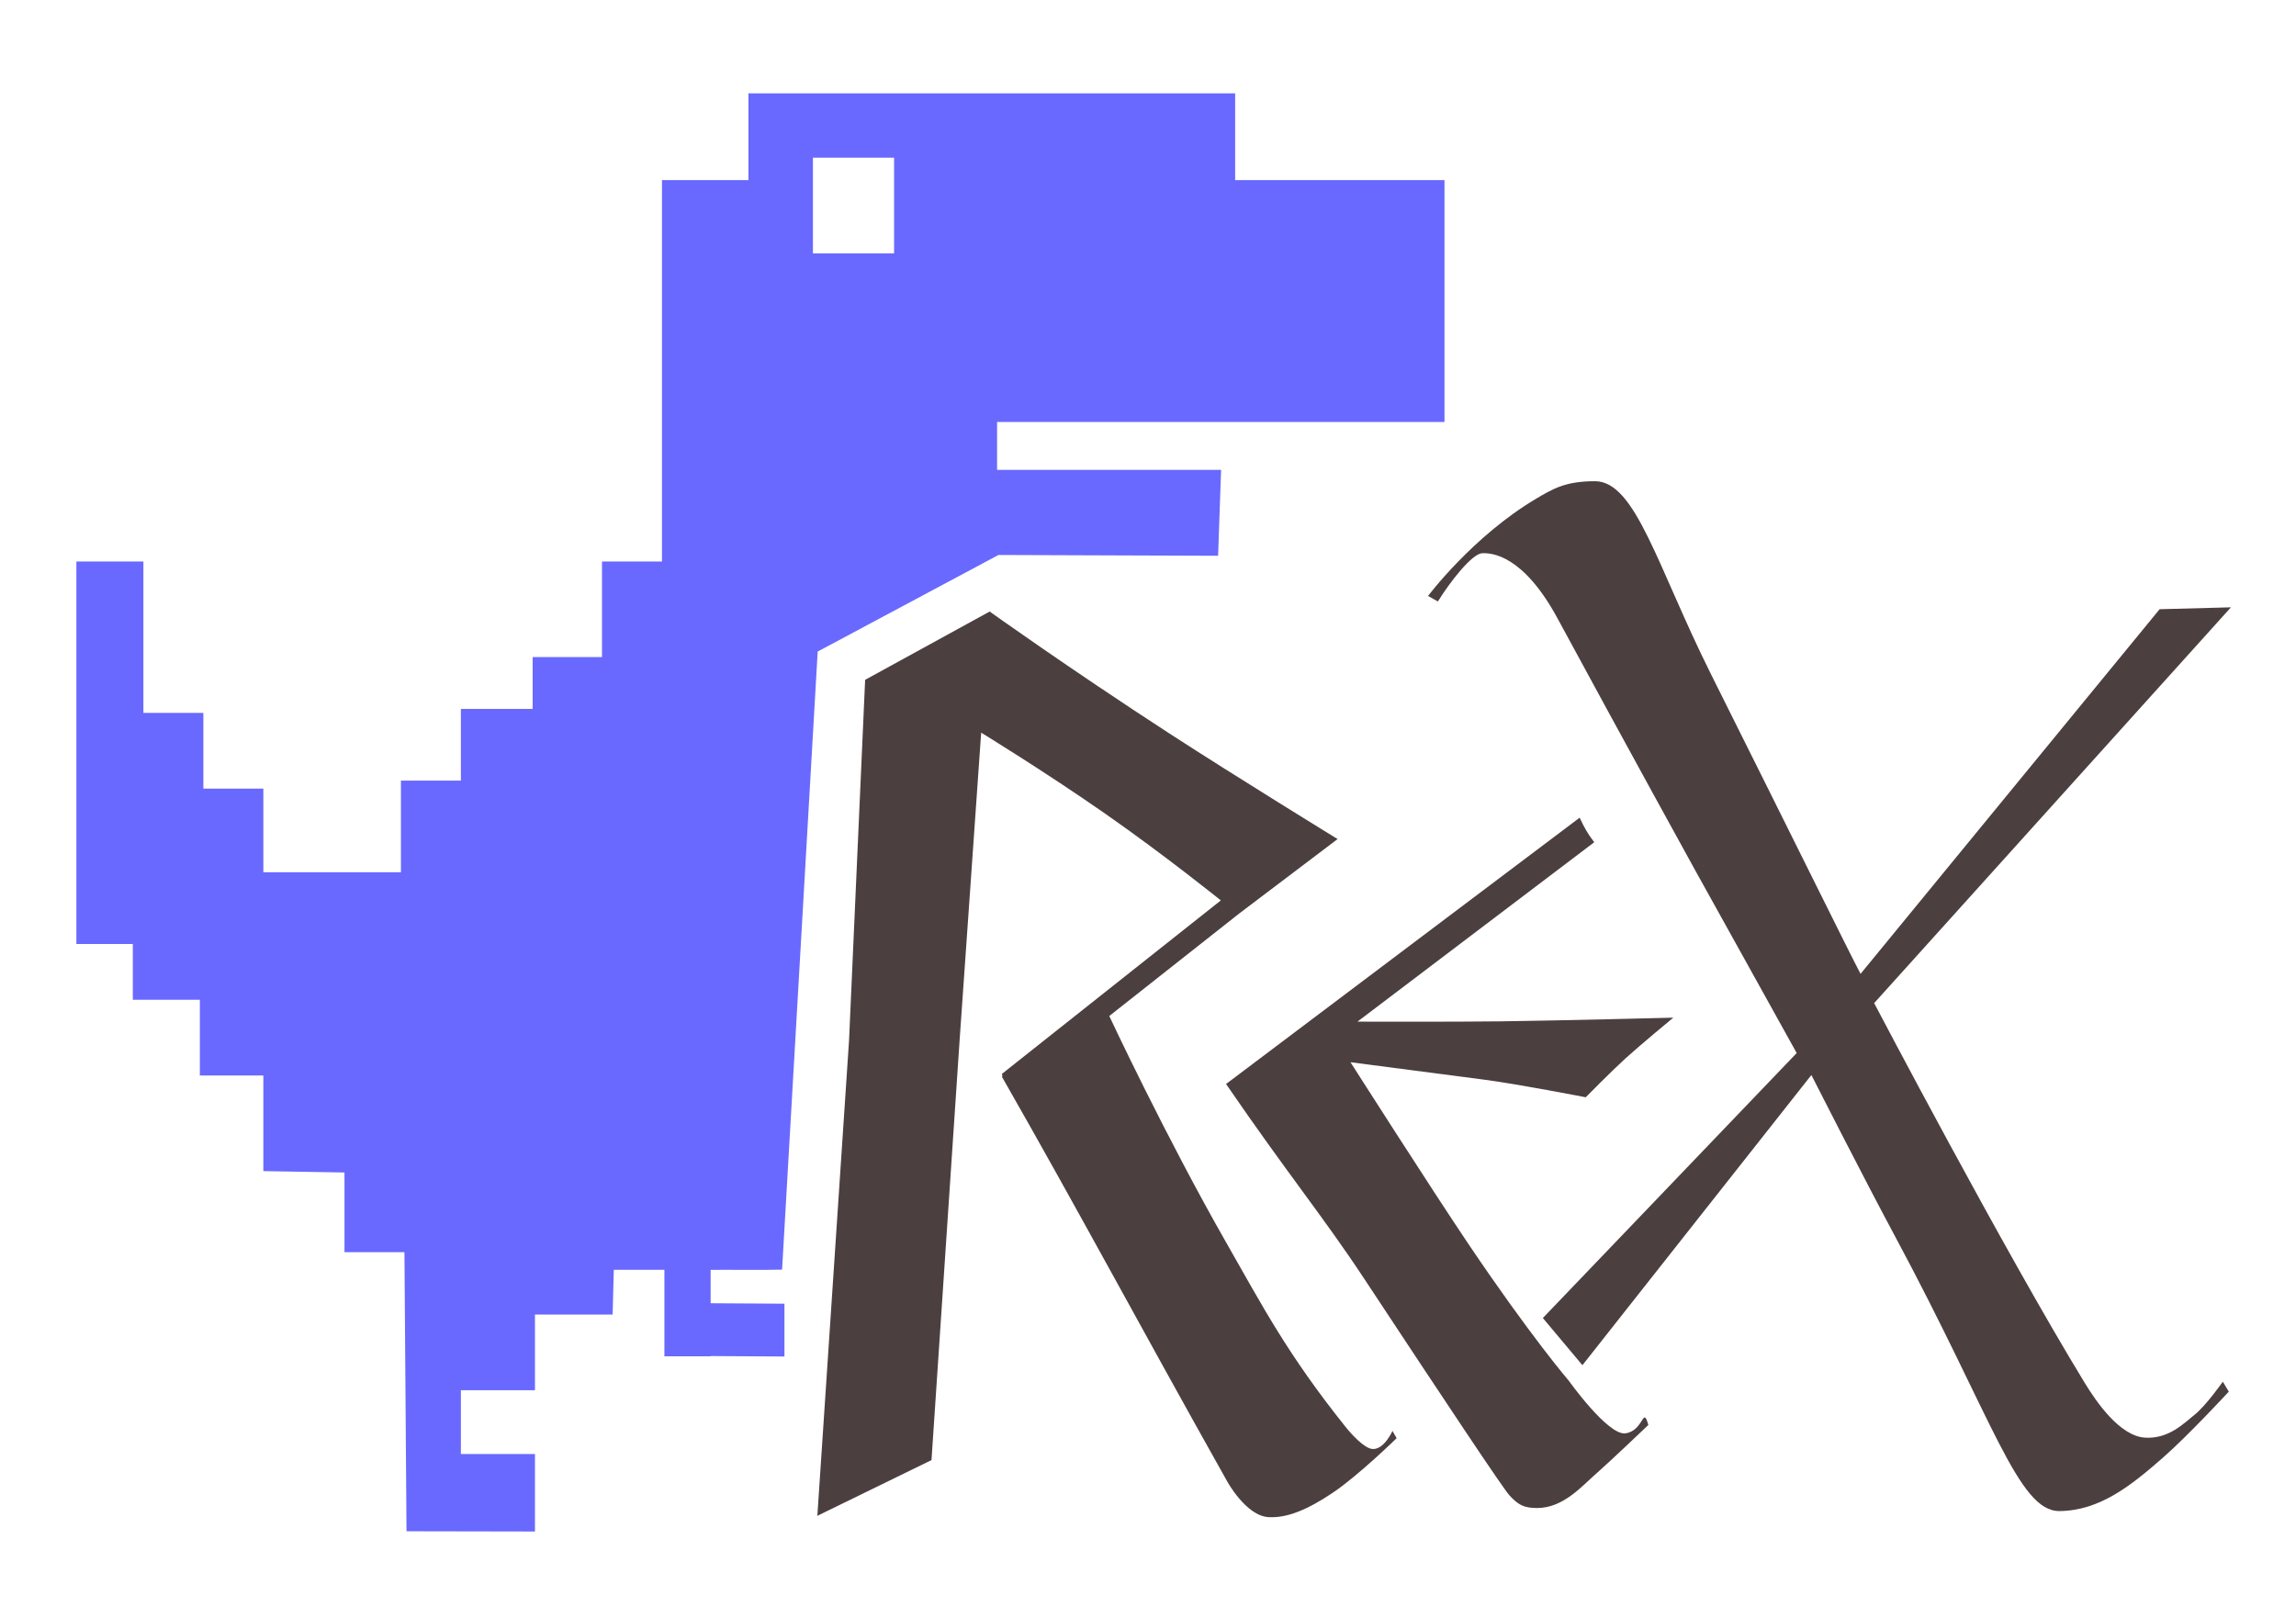 <?xml version="1.0" encoding="UTF-8" standalone="no"?>
<!-- Created with Inkscape (http://www.inkscape.org/) -->

<svg
   version="1.1"
   id="svg1"
   width="200"
   height="140"
   viewBox="0 0 200 140"
   sodipodi:docname="rex_logo.svg"
   xml:space="preserve"
   inkscape:version="1.4 (e7c3feb1, 2024-10-09)"
   inkscape:export-filename="rex_logo.png"
   inkscape:export-xdpi="288"
   inkscape:export-ydpi="288"
   xmlns:inkscape="http://www.inkscape.org/namespaces/inkscape"
   xmlns:sodipodi="http://sodipodi.sourceforge.net/DTD/sodipodi-0.dtd"
   xmlns="http://www.w3.org/2000/svg"
   xmlns:svg="http://www.w3.org/2000/svg"><defs
     id="defs1" /><sodipodi:namedview
     id="namedview1"
     pagecolor="#ffffff"
     bordercolor="#000000"
     borderopacity="0.25"
     inkscape:showpageshadow="2"
     inkscape:pageopacity="0.0"
     inkscape:pagecheckerboard="0"
     inkscape:deskcolor="#d1d1d1"
     showguides="true"
     inkscape:zoom="1.3523591"
     inkscape:cx="251.78224"
     inkscape:cy="134.94936"
     inkscape:window-width="1512"
     inkscape:window-height="916"
     inkscape:window-x="0"
     inkscape:window-y="136"
     inkscape:window-maximized="0"
     inkscape:current-layer="g1"
     inkscape:export-bgcolor="#ffffff00"><sodipodi:guide
       position="-128.317,-28.331"
       orientation="1,0"
       id="guide23"
       inkscape:locked="false" /><sodipodi:guide
       position="-23.745,-15.68"
       orientation="1,0"
       id="guide1"
       inkscape:locked="false" /></sodipodi:namedview><g
     inkscape:groupmode="layer"
     inkscape:label="Image"
     id="g1"
     transform="translate(-134.18,-68.172)"><path
       style="opacity:1;fill:#4c3f3f;fill-opacity:1"
       d="m 240.98,162.608 c 5.303,7.743 8.495,11.603 12.005,16.922 7.323,11.099 12.129,18.319 12.683,18.92 0.763,0.828 1.253,1.097 2.402,1.099 2.296,0.003 3.899,-1.909 5.199,-3.041 1.175,-1.024 4.493,-4.195 4.493,-4.195 -0.484,-1.737 -0.389,0.528 -2.004,0.729 -1.517,0.189 -4.898,-4.55 -4.898,-4.55 0,0 -3.316,-3.853 -8.762,-11.936 -3.276,-4.861 -10.28,-15.845 -10.28,-15.845 0,0 7.753,1.012 11.63,1.518 2.961,0.386 8.862,1.536 8.862,1.536 0,0 2.239,-2.274 3.465,-3.389 1.316,-1.197 4.164,-3.547 4.164,-3.547 0,0 -9.937,0.256 -14.97,0.32 -4.138,0.052 -12.544,0.027 -12.544,0.027 l 20.625,-15.63 c -0.594,-0.786 -0.846,-1.232 -1.269,-2.14 z"
       id="path20"
       sodipodi:nodetypes="csssscscscscscscccc" /><path
       id="path21"
       style="opacity:1;fill:#4c3f3f;fill-opacity:1"
       d="m 267.959,111.636 c -5.502,3.275 -9.382,8.453 -9.382,8.453 l 0.854,0.482 c 1.059,-1.707 2.962,-4.162 3.861,-4.202 0.881,-0.04 3.591,0.19 6.564,5.682 6.223,11.493 11.948,21.867 11.948,21.867 l 8.882,15.994 -22.111,23.084 3.446,4.11 19.945,-25.279 c 0,0 4.576,9.005 7.305,14.086 8.486,15.802 10.698,23.93 14.297,23.901 3.547,-0.029 6.283,-2.261 8.989,-4.624 2.24,-1.956 5.769,-5.78 5.769,-5.78 l -0.522,-0.867 c 0,0 -1.438,2.062 -2.465,2.886 -0.965,0.773 -2.239,2.092 -4.273,1.993 -2.256,-0.11 -4.339,-3.217 -5.308,-4.805 -6.979,-11.433 -18.324,-33.055 -18.324,-33.055 l 31.079,-34.481 -6.213,0.165 -26.05,31.767 c -0.95,-1.786 -5.383,-10.801 -13.019,-26.085 -4.692,-9.391 -6.568,-16.834 -10.12,-16.834 -2.552,4.8e-4 -3.647,0.648 -5.151,1.542 z"
       sodipodi:nodetypes="sccsscccccsssccsssccccsss" /><path
       style="fill:#000000"
       id="path24"
       d="" /><path
       id="rect24"
       style="opacity:0.586;fill:#0000ff;fill-opacity:1;stroke-width:0.518"
       d="m 199.374,76.306 v 7.555 h -7.531 v 21.076 12.15 h -5.225 v 8.33 h -6.039 v 4.514 h -6.252 v 6.248 h -5.223 v 7.984 h -11.984 v -7.289 h -5.225 v -6.596 h -5.223 v -13.191 h -5.838 v 33.324 h 4.916 v 4.859 h 5.838 v 6.596 h 5.531 v 8.332 l 7.068,0.119 v 6.943 h 5.223 l 0.18,24.314 c 0,0 7.369,0.021 11.189,0.021 v -6.752 h -6.453 v -5.555 h 6.453 v -6.594 h 6.766 l 0.102,-3.896 h 4.408 v 7.531 h 4.027 v -0.019 l 6.43,0.039 v -4.602 l -6.43,-0.039 V 178.8 c 2.074,-0.015 4.149,0.032 6.223,-0.019 l 3.102,-53.846 15.746,-8.414 19.133,0.07 0.262,-7.488 h -19.514 v -4.166 H 260.007 V 83.86 h -18.234 v -7.555 z m 5.619,5.607 h 7.068 v 8.332 h -7.068 z"
       inkscape:export-filename="rex-logo2.png"
       inkscape:export-xdpi="306.91074"
       inkscape:export-ydpi="306.91074" /><path
       id="path17"
       style="opacity:1;fill:#4c3f3f;fill-opacity:1"
       d="m 209.54,127.398 -1.402,31.424 -2.76,41.406 9.943,-4.855 2.443,-36.498 1.883,-26.875 c 0,0 5.522,3.376 10.817,7.067 5.123,3.571 10.06,7.547 10.06,7.547 l -19.076,15.119 0.059,0.189 -0.059,0.043 c 6.828,11.946 11.939,21.565 19.592,35.197 0,0 1.647,3.071 3.645,3.182 1.602,0.089 3.386,-0.641 5.609,-2.139 2.224,-1.497 5.545,-4.741 5.545,-4.741 l -0.365,-0.632 c 0,0 -0.715,1.628 -1.724,1.576 -0.739,-0.038 -1.898,-1.348 -2.36,-1.926 -5.046,-6.306 -7.222,-10.497 -10.403,-16.07 -5.333,-9.344 -10.18,-19.727 -10.18,-19.727 l 11.333,-8.942 8.555,-6.473 c 0,0 -8.85,-5.433 -14.678,-9.216 -8.726,-5.665 -15.629,-10.606 -15.629,-10.606 z"
       sodipodi:nodetypes="ccccccscccccszccssscccscc" /></g></svg>
